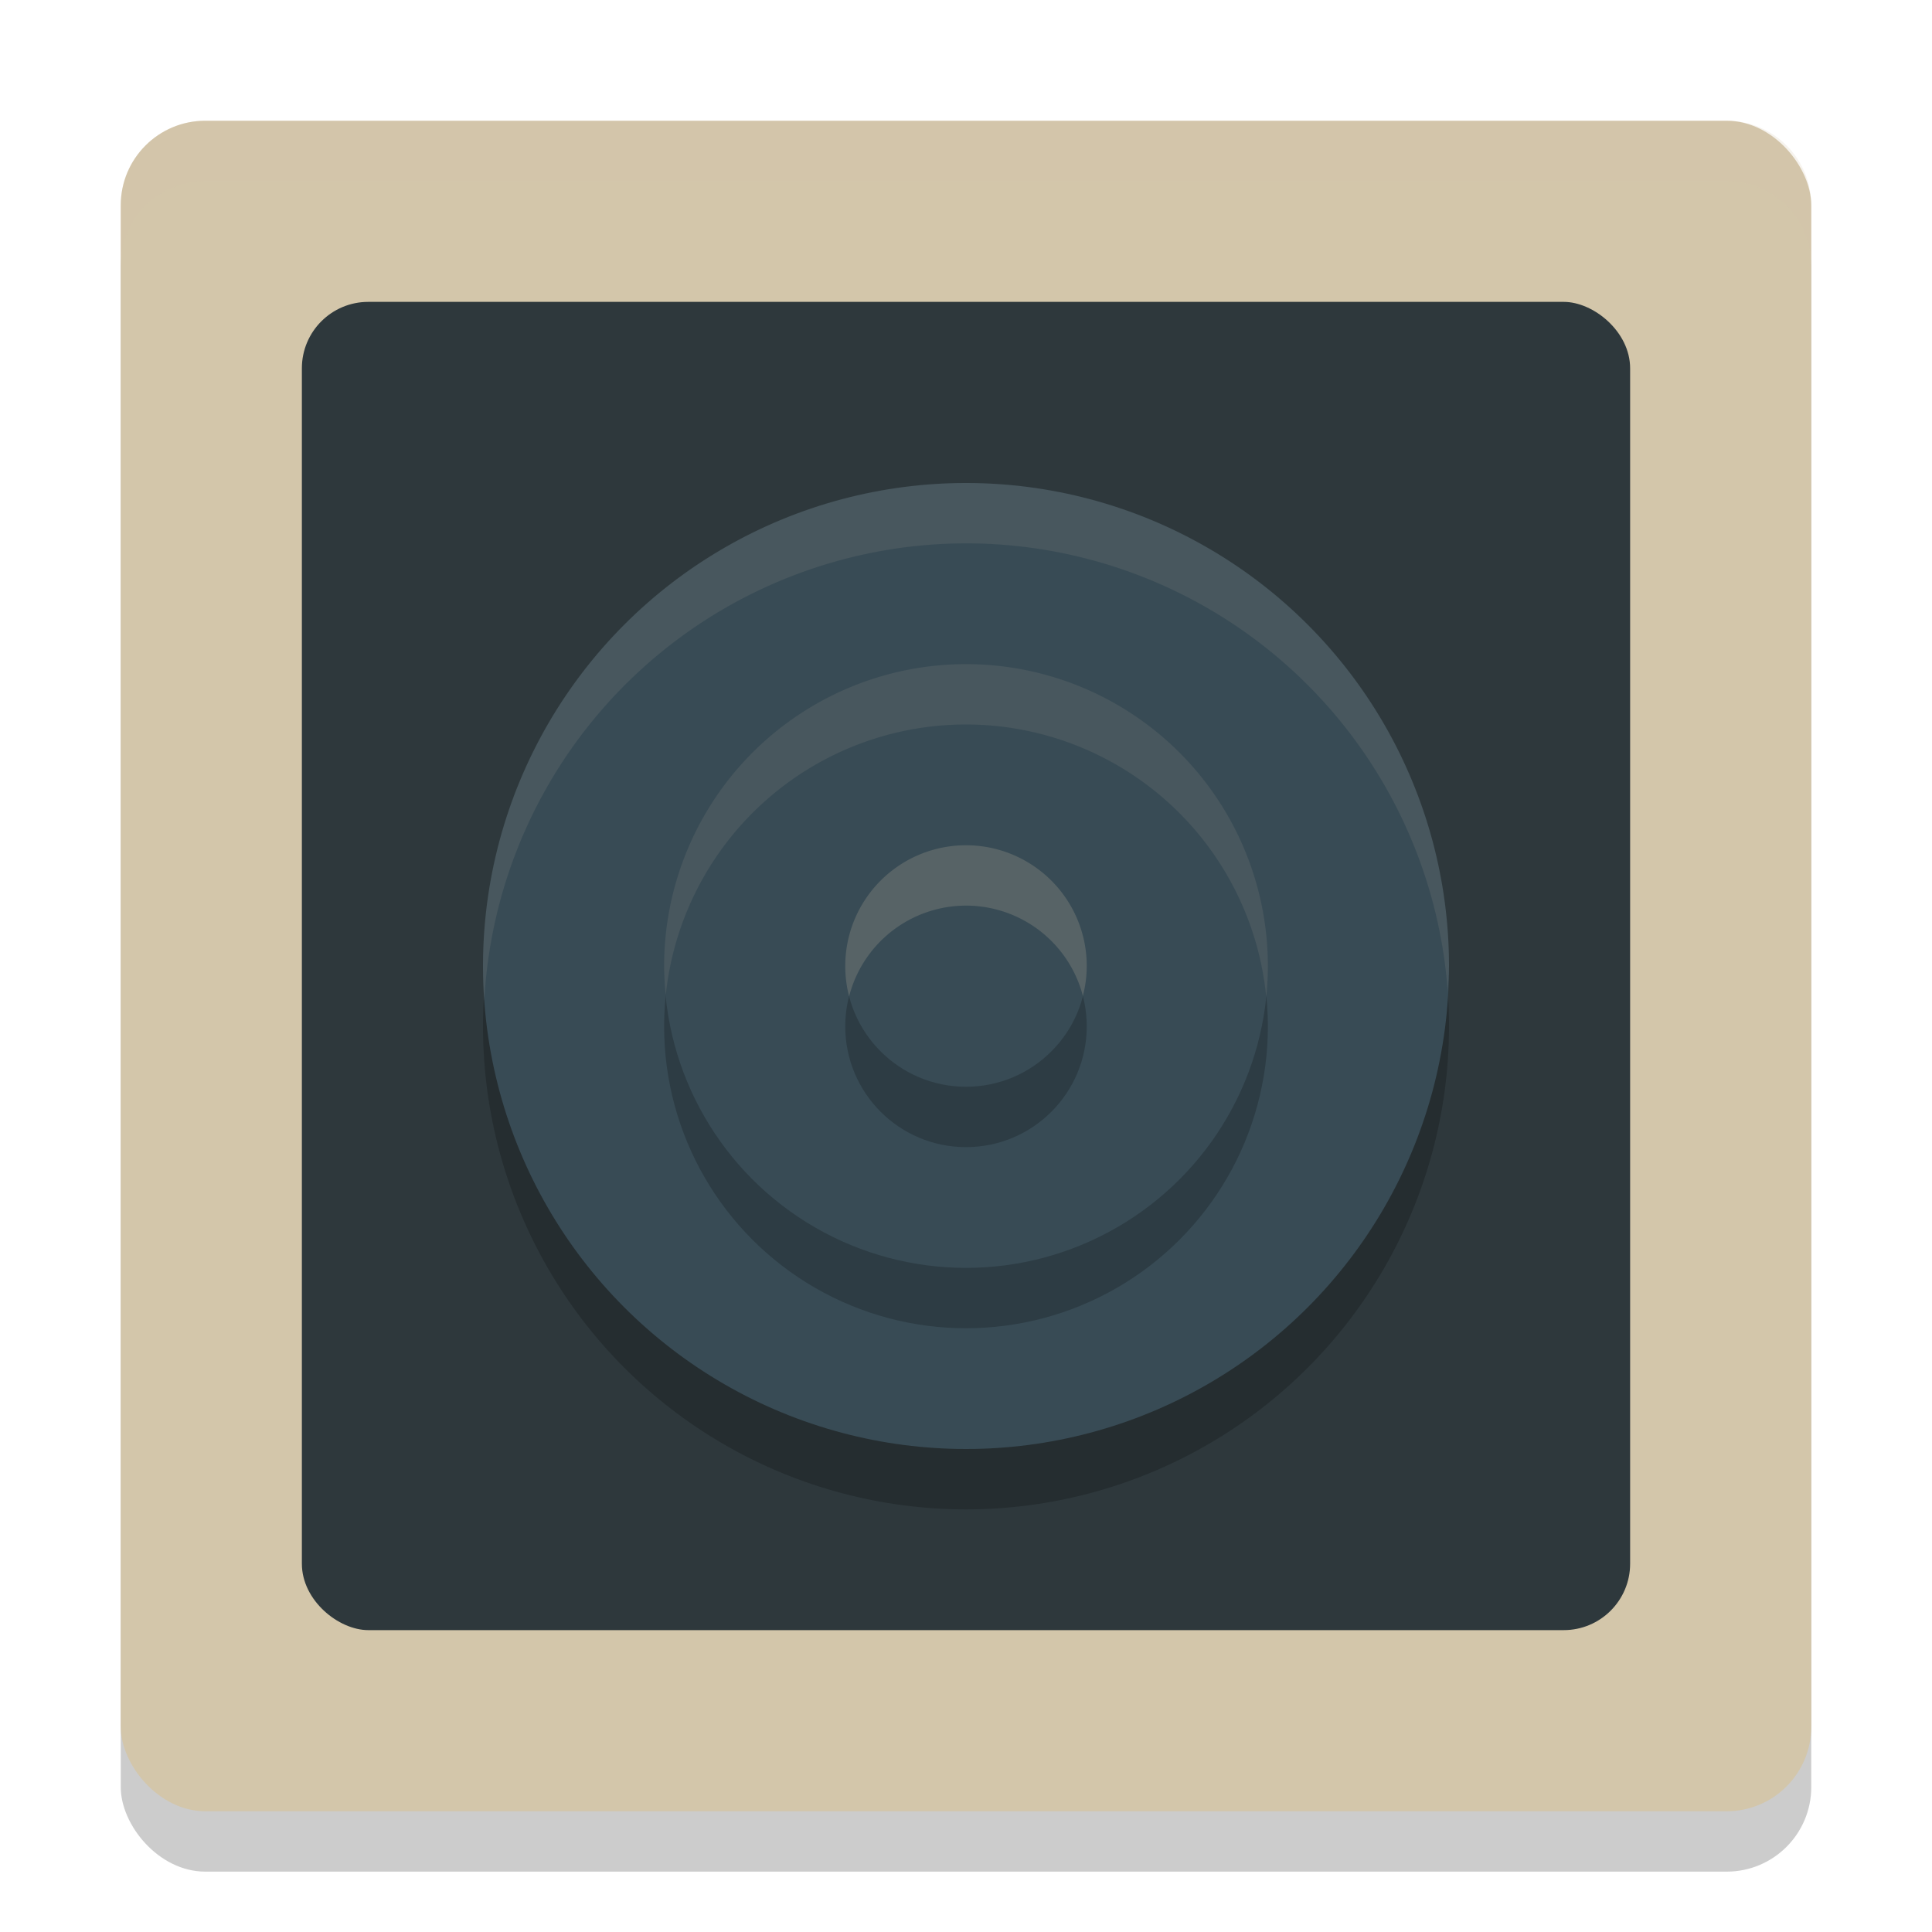 <svg xmlns="http://www.w3.org/2000/svg" width="32" height="32" version="1.1">
 <rect style="opacity:0.2" width="28" height="28" x="2" y="3" rx="1.4" ry="1.4"/>
 <rect style="fill:#d3c6aa" width="28" height="28" x="2" y="2" rx="1.4" ry="1.4"/>
 <rect style="fill:#2e383c" width="22" height="22" x="-27" y="-27" rx="1.1" ry="1.1" transform="matrix(0,-1,-1,0,0,0)"/>
 <circle style="opacity:0.2" cx="16" cy="17" r="8"/>
 <circle style="fill:#384b55" cx="16" cy="16" r="8"/>
 <circle style="opacity:0.2" cx="16" cy="17" r="5"/>
 <circle style="fill:#384b55" cx="16" cy="16" r="5"/>
 <circle style="opacity:0.2" cx="16" cy="17" r="2"/>
 <circle style="fill:#384b55" cx="16" cy="16" r="2"/>
 <path style="opacity:0.1;fill:#d3c6aa;fill-rule:evenodd" d="M 16 8 A 8 8 0 0 0 8 16 A 8 8 0 0 0 8.021 16.576 A 8 8 0 0 1 16 9 A 8 8 0 0 1 23.979 16.424 A 8 8 0 0 0 24 16 A 8 8 0 0 0 16 8 z"/>
 <path style="opacity:0.1;fill:#d3c6aa;fill-rule:evenodd" d="M 16 11 A 5 5 0 0 0 11 16 A 5 5 0 0 0 11.027 16.484 A 5 5 0 0 1 16 12 A 5 5 0 0 1 20.973 16.516 A 5 5 0 0 0 21 16 A 5 5 0 0 0 16 11 z"/>
 <path style="opacity:0.2;fill:#d3c6aa;fill-rule:evenodd" d="M 16 14 A 2 2 0 0 0 14 16 A 2 2 0 0 0 14.064 16.504 A 2 2 0 0 1 16 15 A 2 2 0 0 1 17.936 16.496 A 2 2 0 0 0 18 16 A 2 2 0 0 0 16 14 z"/>
 <path style="fill:#d3c6aa;opacity:0.2" d="M 3.4 2 C 2.625 2 2 2.625 2 3.4 L 2 4.4 C 2 3.625 2.625 3 3.4 3 L 28.6 3 C 29.375 3 30 3.625 30 4.4 L 30 3.4 C 30 2.625 29.375 2 28.6 2 L 3.4 2 z"/>
</svg>
